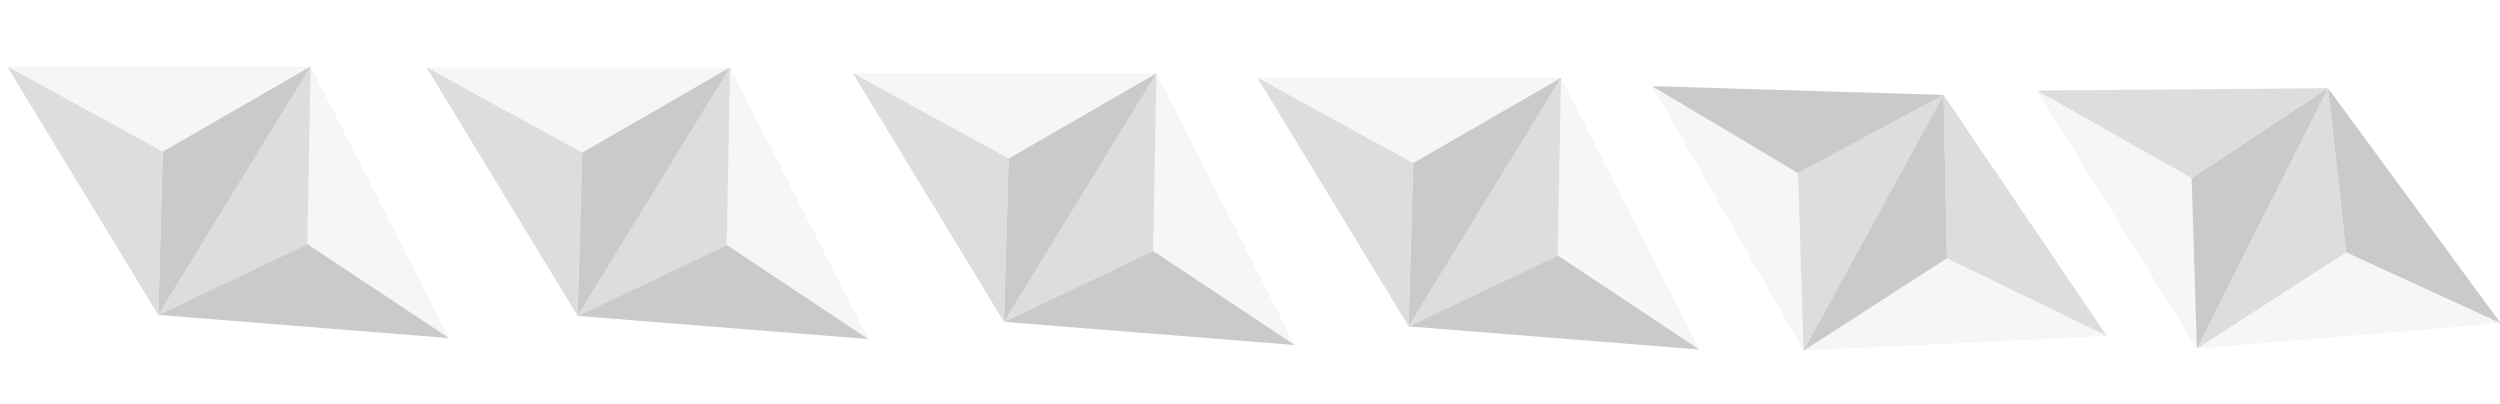 <svg width="545" height="88" viewBox="0 0 545 88" fill="none" xmlns="http://www.w3.org/2000/svg">
<g opacity="0.4">
<path d="M478.922 76.007L511.471 55.013L545.145 70.461L478.922 76.007Z" fill="#B1B1B1" fill-opacity="0.3"/>
<path d="M507.508 19.229L511.472 55.013L545.145 70.461L507.508 19.229Z" fill="#434343" fill-opacity="0.7"/>
<path d="M478.921 76.007L511.471 55.013L507.508 19.228L478.921 76.007Z" fill="#888888" fill-opacity="0.7"/>
<path d="M444.065 19.736L477.769 38.821L478.922 76.007L444.065 19.736Z" fill="#B1B1B1" fill-opacity="0.3"/>
<path d="M507.508 19.229L477.769 38.821L478.921 76.007L507.508 19.229Z" fill="#434343" fill-opacity="0.7"/>
<path d="M444.065 19.735L477.769 38.821L507.508 19.229L444.065 19.735Z" fill="#888888" fill-opacity="0.7"/>
<path d="M393.164 76.452L391.982 37.737L360.155 18.775L393.164 76.452Z" fill="#B1B1B1" fill-opacity="0.3"/>
<path d="M423.697 20.696L391.982 37.737L360.155 18.775L423.697 20.696Z" fill="#434343" fill-opacity="0.7"/>
<path d="M393.165 76.452L391.982 37.737L423.697 20.696L393.165 76.452Z" fill="#888888" fill-opacity="0.7"/>
<path d="M459.278 73.225L424.438 56.301L393.164 76.452L459.278 73.225Z" fill="#B1B1B1" fill-opacity="0.3"/>
<path d="M423.697 20.696L424.438 56.301L393.164 76.452L423.697 20.696Z" fill="#434343" fill-opacity="0.7"/>
<path d="M459.278 73.225L424.438 56.301L423.697 20.696L459.278 73.225Z" fill="#888888" fill-opacity="0.7"/>
<path d="M340.309 16.964L339.586 55.69L370.441 76.195L340.309 16.964Z" fill="#B1B1B1" fill-opacity="0.3"/>
<path d="M307.071 71.151L339.586 55.69L370.442 76.195L307.071 71.151Z" fill="#434343" fill-opacity="0.7"/>
<path d="M340.309 16.964L339.586 55.69L307.071 71.151L340.309 16.964Z" fill="#888888" fill-opacity="0.7"/>
<path d="M274.116 16.936L308.082 35.553L340.309 16.964L274.116 16.936Z" fill="#B1B1B1" fill-opacity="0.3"/>
<path d="M307.071 71.151L308.082 35.553L340.309 16.964L307.071 71.151Z" fill="#434343" fill-opacity="0.7"/>
<path d="M274.116 16.936L308.082 35.553L307.071 71.151L274.116 16.936Z" fill="#888888" fill-opacity="0.7"/>
<path d="M252.11 15.982L251.387 54.708L282.243 75.213L252.11 15.982Z" fill="#B1B1B1" fill-opacity="0.3"/>
<path d="M218.872 70.169L251.387 54.708L282.243 75.213L218.872 70.169Z" fill="#434343" fill-opacity="0.7"/>
<path d="M252.11 15.982L251.387 54.708L218.872 70.169L252.11 15.982Z" fill="#888888" fill-opacity="0.7"/>
<path d="M185.918 15.954L219.883 34.571L252.11 15.982L185.918 15.954Z" fill="#B1B1B1" fill-opacity="0.3"/>
<path d="M218.872 70.169L219.883 34.571L252.11 15.982L218.872 70.169Z" fill="#434343" fill-opacity="0.7"/>
<path d="M185.917 15.954L219.883 34.571L218.872 70.169L185.917 15.954Z" fill="#888888" fill-opacity="0.7"/>
<path d="M159.154 14.685L158.431 53.411L189.287 73.916L159.154 14.685Z" fill="#B1B1B1" fill-opacity="0.3"/>
<path d="M125.917 68.872L158.432 53.411L189.287 73.916L125.917 68.872Z" fill="#434343" fill-opacity="0.7"/>
<path d="M159.155 14.685L158.431 53.411L125.917 68.872L159.155 14.685Z" fill="#888888" fill-opacity="0.7"/>
<path d="M92.962 14.657L126.927 33.274L159.155 14.685L92.962 14.657Z" fill="#B1B1B1" fill-opacity="0.3"/>
<path d="M125.917 68.872L126.927 33.274L159.155 14.685L125.917 68.872Z" fill="#434343" fill-opacity="0.7"/>
<path d="M92.962 14.657L126.927 33.274L125.917 68.872L92.962 14.657Z" fill="#888888" fill-opacity="0.7"/>
<path d="M67.726 14.473L67.003 53.199L97.858 73.704L67.726 14.473Z" fill="#B1B1B1" fill-opacity="0.3"/>
<path d="M34.488 68.66L67.003 53.199L97.859 73.703L34.488 68.66Z" fill="#434343" fill-opacity="0.7"/>
<path d="M67.726 14.473L67.003 53.199L34.488 68.66L67.726 14.473Z" fill="#888888" fill-opacity="0.7"/>
<path d="M1.533 14.445L35.499 33.061L67.726 14.473L1.533 14.445Z" fill="#B1B1B1" fill-opacity="0.3"/>
<path d="M34.488 68.66L35.499 33.062L67.726 14.473L34.488 68.66Z" fill="#434343" fill-opacity="0.7"/>
<path d="M1.533 14.444L35.498 33.061L34.488 68.66L1.533 14.444Z" fill="#888888" fill-opacity="0.7"/>
</g>
</svg>
